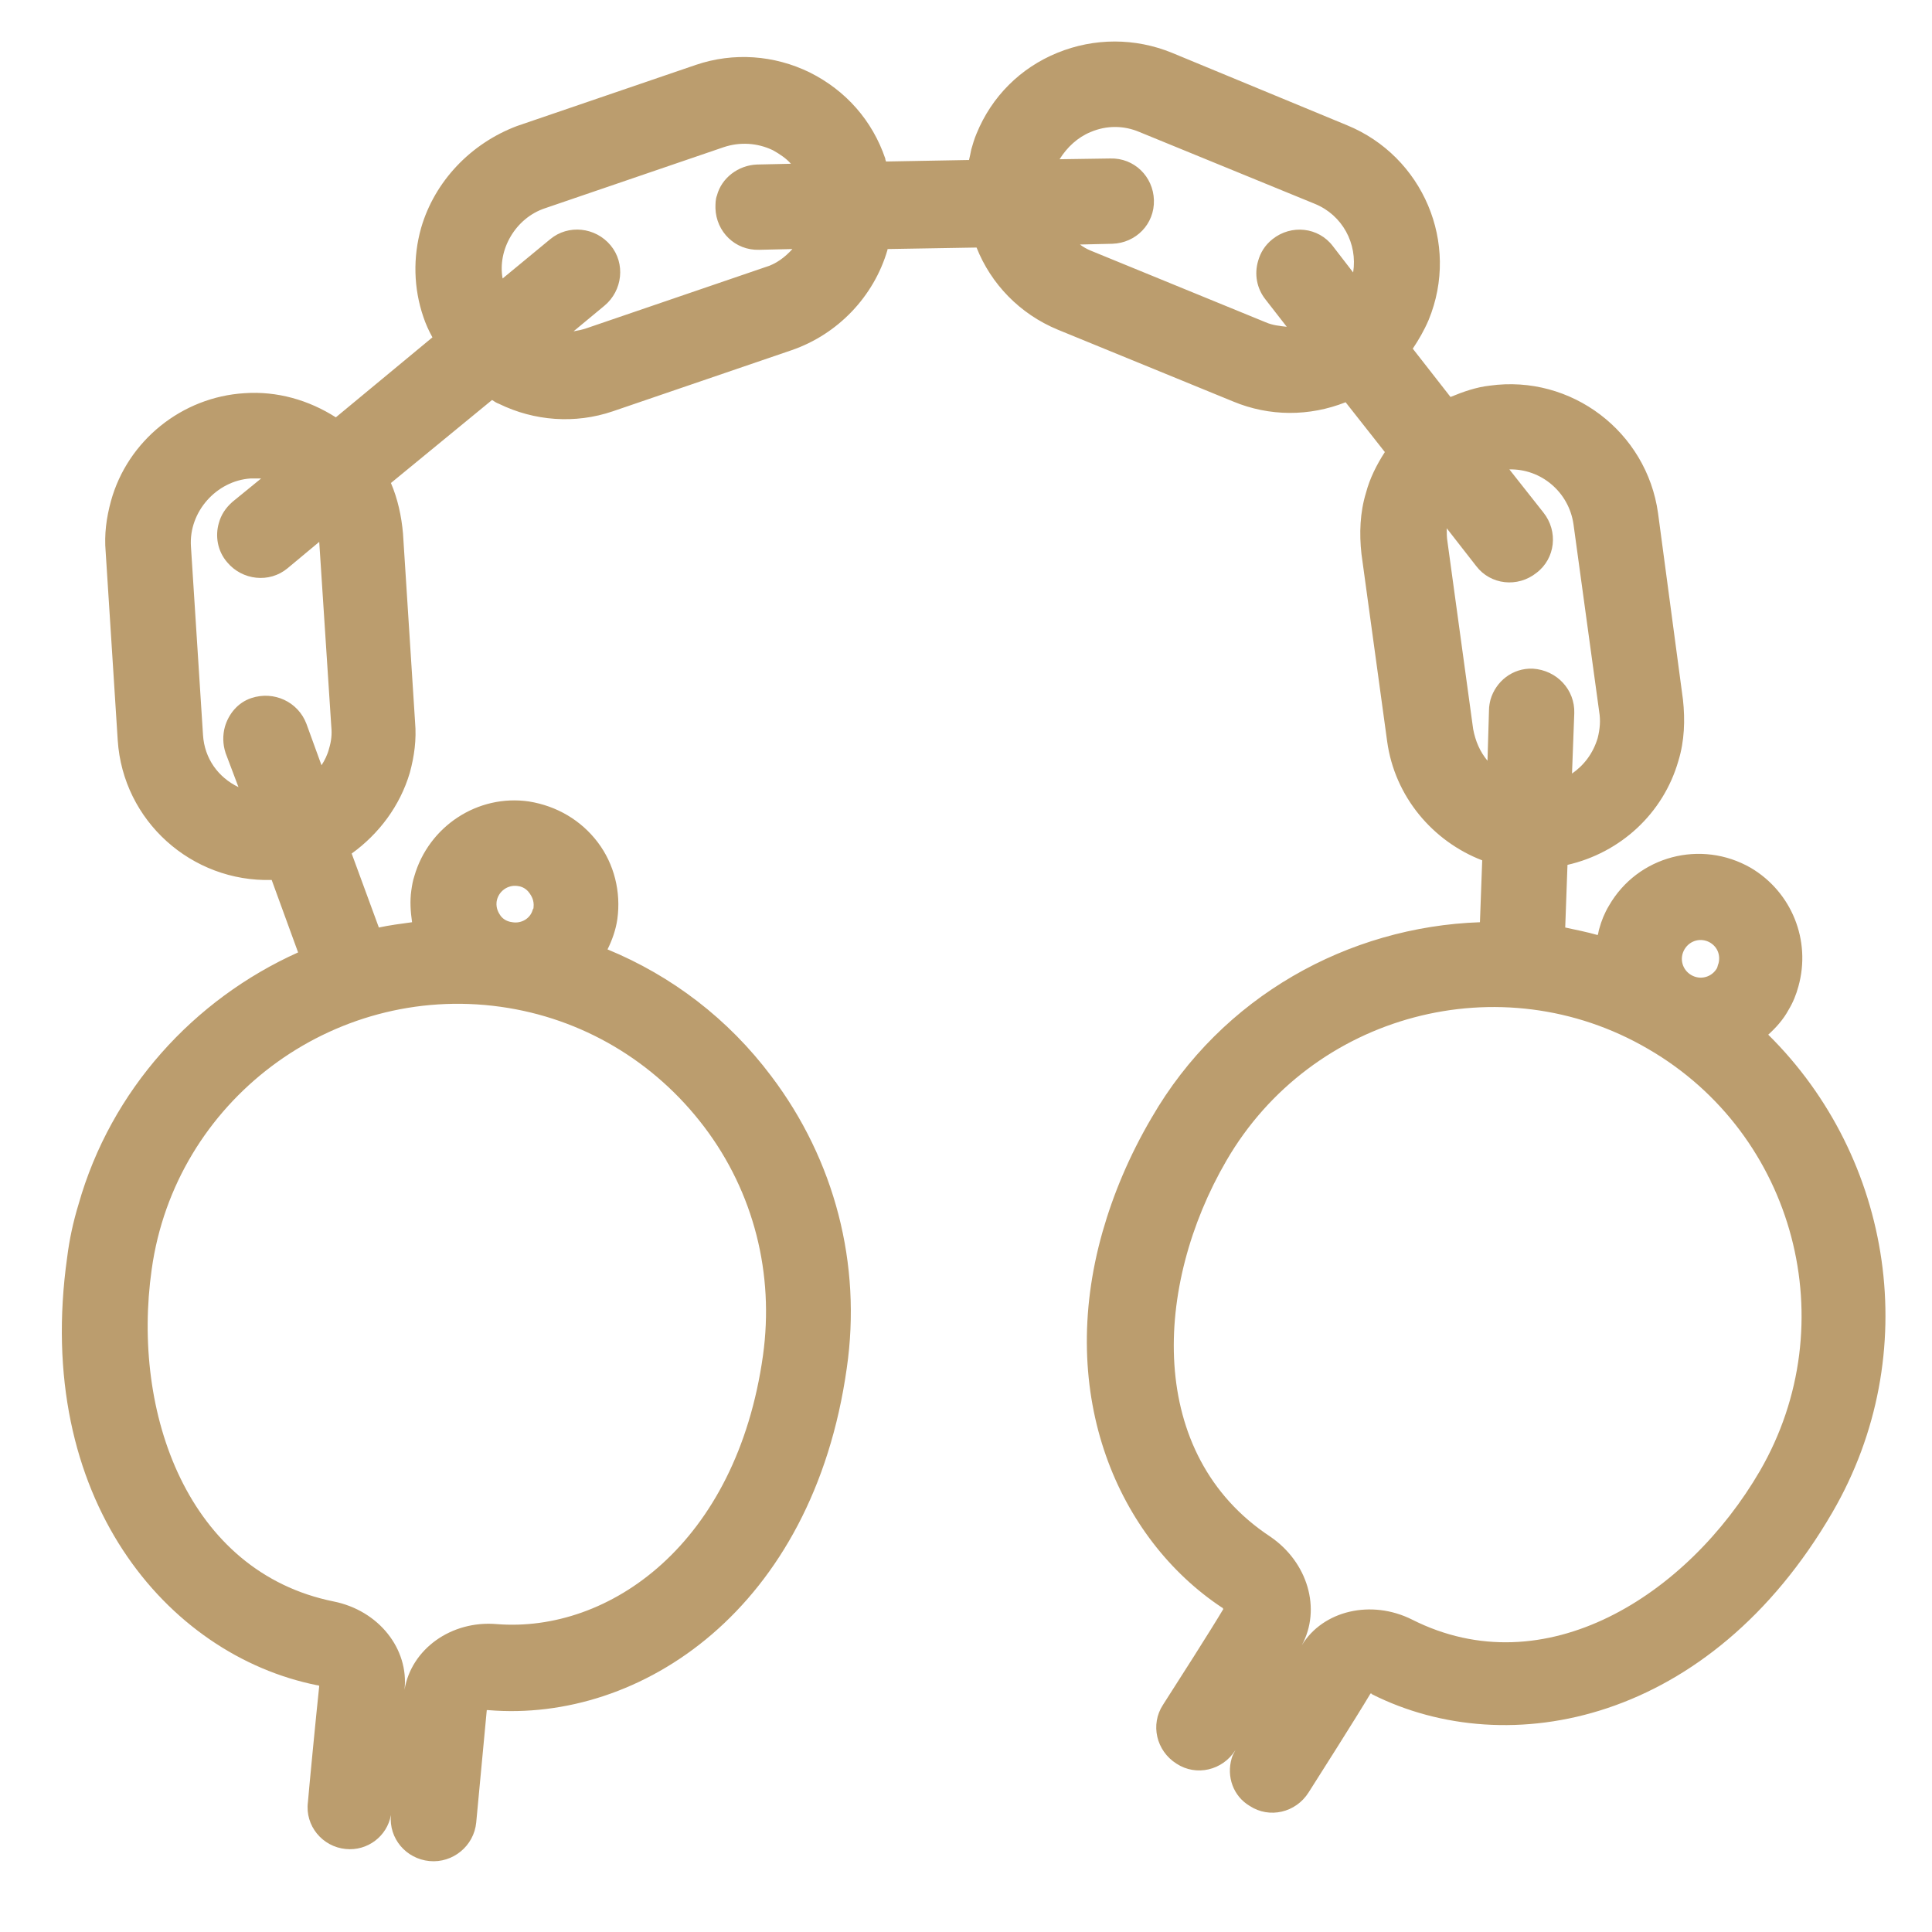 <?xml version="1.0" encoding="utf-8"?>
<!-- Generator: Adobe Illustrator 18.1.0, SVG Export Plug-In . SVG Version: 6.00 Build 0)  -->
<svg version="1.1" id="Layer_1" xmlns="http://www.w3.org/2000/svg" xmlns:xlink="http://www.w3.org/1999/xlink" x="0px" y="0px"
	 viewBox="0 0 256 256" style="enable-background:new 0 0 256 256;" xml:space="preserve">
<style type="text/css">
	.st0{fill:#BB9D6E;}
</style>
<g id="Your_Icon_2_">
	<path class="st0" d="M45.8,245c2.9,0.3,5.5-1.7,6-4.5c-0.3,3.1,2,5.8,5.1,6.1c3.1,0.3,5.9-2,6.2-5.1c0.3-3.3,1.1-11.8,1.4-14.9
		c0.1,0,0.2,0,0.2,0c20.2,1.7,43-13.4,47.5-45.3c2-13.8-1.6-27.6-10-38.7c-5.7-7.6-13.2-13.3-21.7-16.8c0.6-1.2,1.1-2.6,1.3-4
		c0.5-3.6-0.4-7.3-2.6-10.2c-2.2-2.9-5.4-4.8-9.1-5.4c-6.8-1-13.3,3.3-15.2,9.9c-0.2,0.6-0.3,1.2-0.4,1.9c-0.2,1.4-0.1,2.8,0.1,4.2
		c-1.5,0.2-3,0.4-4.4,0.7l-3.6-9.8c3.6-2.6,6.4-6.3,7.7-10.7c0.6-2.2,0.9-4.4,0.7-6.7l-1.6-25c-0.2-2.3-0.7-4.6-1.6-6.7l13.4-11
		c0.3,0.2,0.6,0.4,0.9,0.5c4.7,2.3,10.1,2.7,15.1,1l23.7-8.1c6.1-2.1,10.9-7.1,12.7-13.3c0,0,0-0.1,0-0.1l11.8-0.2
		c1.9,4.8,5.7,8.8,10.8,10.9l23.2,9.5c4.8,2,10.1,2,14.9,0.1l5.2,6.6c-1.1,1.7-2,3.5-2.5,5.4c-0.8,2.6-0.9,5.4-0.6,8.1l3.4,24.8
		c1,7.4,6.1,13.3,12.6,15.8l-0.3,8.2c-17.4,0.6-34.2,9.8-43.5,25.9c-3,5.1-5.1,10.2-6.5,15.1c-6.2,21.8,2.1,40.7,15.8,49.8
		c0.1,0,0.1,0.1,0.2,0.2c-1.6,2.7-6.2,9.9-8,12.7c-1.7,2.6-0.9,6.1,1.8,7.8c2.6,1.7,6.1,0.9,7.8-1.8l0,0c-0.2,0.4-0.4,0.7-0.5,1.1
		c-0.7,2.4,0.2,5,2.4,6.3c2.6,1.7,6.1,0.9,7.8-1.8c0.7-1.1,6.3-9.9,8.2-13.1c0.1,0,0.2,0,0.2,0.1c18.1,9.1,44.8,3.8,61-24.1
		c12.2-21,8-47-8.5-63.3c1-0.9,2-2,2.7-3.3c0.6-1,1-2,1.3-3.1c1.7-6.1-0.9-12.5-6.3-15.7c-6.6-3.8-15-1.6-18.8,5c-0.6,1-1,2-1.3,3.1
		c-0.1,0.3-0.1,0.6-0.2,0.8c-1.4-0.4-2.9-0.7-4.3-1l0.3-8.3c7-1.6,12.7-6.8,14.7-13.8c0.8-2.6,0.9-5.4,0.6-8.1L219.7,68
		c-1.5-10.8-11.5-18.4-22.3-16.9c-1.8,0.2-3.5,0.8-5.2,1.5l-5-6.4c0.8-1.2,1.5-2.4,2.1-3.8c4.2-10.2-0.8-21.7-10.8-25.8L155.3,7
		c-4.9-2-10.3-2-15.2,0c-4.9,2-8.7,5.8-10.7,10.7c-0.3,0.7-0.5,1.4-0.7,2.1c-0.1,0.5-0.2,1-0.3,1.4l-11,0.2c0-0.1-0.1-0.2-0.1-0.4
		c-1.7-5-5.2-9-10-11.4c-4.7-2.3-10.1-2.7-15.1-1l-23.7,8.1C62.4,19,57.6,24,55.8,30.2c-1.1,3.9-1,8,0.3,11.8
		c0.3,0.9,0.7,1.8,1.2,2.7L44.5,55.3c-3.6-2.3-7.8-3.5-12.1-3.2c-8.3,0.5-15.5,6.3-17.7,14.3c-0.6,2.2-0.9,4.4-0.7,6.7l1.6,25
		c0.7,10.7,9.8,18.8,20.4,18.5l3.5,9.6c-13.8,6.2-24.8,18.2-29.1,33.4c-0.7,2.3-1.2,4.6-1.5,7c-4.5,31.9,13.2,52.7,33.1,56.7
		c0.1,0,0.2,0,0.3,0.1c-0.4,3.7-1.4,14.1-1.5,15.4C40.4,241.9,42.7,244.7,45.8,245z M233.2,194.9c-9.6,16.5-28.5,28.6-46.1,19.7
		c-5.4-2.7-11.8-1.2-14.6,3.4c2.6-4.8,0.8-11-4.2-14.4c-16.5-10.9-15.4-33.3-5.8-49.8c11.3-19.5,36.4-26.2,55.9-14.8
		C237.9,150.3,244.5,175.4,233.2,194.9z M223.2,125.8c0.7-1.2,2.2-1.6,3.4-0.9c1,0.6,1.4,1.7,1.1,2.8c-0.1,0.2-0.1,0.4-0.2,0.6
		c-0.7,1.2-2.2,1.6-3.4,0.9c0,0,0,0,0,0c0,0,0,0,0,0C222.9,128.5,222.5,127,223.2,125.8z M208.5,69.5l3.4,24.8
		c0.2,1.2,0.1,2.3-0.2,3.5c-0.6,2-1.8,3.6-3.4,4.7l0.3-8c0.1-3.1-2.3-5.7-5.5-5.9c-2.7-0.1-4.9,1.7-5.6,4.1
		c-0.1,0.4-0.2,0.9-0.2,1.4l-0.2,6.7c-1-1.2-1.6-2.6-1.9-4.2l-3.4-24.8c-0.1-0.6-0.1-1.2-0.1-1.8l3.9,5c1.9,2.5,5.5,2.9,8,0.9
		c2.5-1.9,2.9-5.5,0.9-8l-4.5-5.7C204.2,62.1,207.9,65.2,208.5,69.5z M144.5,17.5c2.1-0.9,4.4-0.9,6.5,0l23.2,9.5
		c3.7,1.5,5.7,5.3,5.1,9.1l-2.7-3.5c-1.9-2.5-5.5-2.9-8-0.9c-1,0.8-1.6,1.8-1.9,2.9c-0.5,1.7-0.2,3.6,1,5.1l2.8,3.6
		c-0.9-0.1-1.9-0.2-2.8-0.6l-23.2-9.5c-0.5-0.2-1-0.5-1.4-0.8l4.3-0.1c3.1-0.1,5.6-2.6,5.5-5.8c-0.1-3.1-2.6-5.6-5.8-5.5l-6.7,0.1
		C141.4,19.5,142.8,18.2,144.5,17.5z M72.2,27.6l23.7-8.1c2.1-0.7,4.4-0.6,6.5,0.4c0.9,0.5,1.8,1.1,2.4,1.8l-4.5,0.1
		c-2.5,0.1-4.7,1.8-5.3,4.1c-0.2,0.5-0.2,1.1-0.2,1.7c0.1,3.1,2.6,5.6,5.8,5.5l4.4-0.1c-1,1.1-2.2,2-3.6,2.4l-23.7,8.1
		c-0.6,0.2-1.1,0.3-1.7,0.4l4.1-3.4c2.4-2,2.8-5.6,0.8-8c-2-2.4-5.6-2.8-8-0.8l-6.3,5.2C65.9,33.1,68.3,28.9,72.2,27.6z M26.9,97.4
		l-1.6-25c-0.3-4.6,3.4-8.7,7.9-9c0.5,0,0.9,0,1.4,0l-3.8,3.1c-0.9,0.8-1.5,1.7-1.8,2.8c-0.5,1.7-0.2,3.7,1.1,5.2
		c2,2.4,5.6,2.8,8,0.8l4.2-3.5l1.6,24.5c0.1,1,0,1.9-0.3,2.9c-0.2,0.8-0.6,1.6-1,2.2l-2-5.5c-1.1-2.9-4.3-4.4-7.3-3.4
		c-1.8,0.6-3,2.1-3.5,3.8c-0.3,1.1-0.3,2.3,0.1,3.5l1.7,4.5C28.9,103,27.1,100.5,26.9,97.4z M66.3,121.3c-0.2-0.3-0.6-0.9-0.5-1.8
		c0.2-1.4,1.5-2.3,2.8-2.1c0.9,0.1,1.4,0.7,1.6,1c0.2,0.3,0.6,0.9,0.5,1.8c0,0.1,0,0.2-0.1,0.3c-0.3,1.2-1.5,1.9-2.7,1.7l0,0
		c0,0,0,0,0,0C67,122.1,66.5,121.6,66.3,121.3z M20.1,168.2c3.1-22.3,23.9-37.9,46.2-34.8c10.8,1.5,20.4,7.2,27,15.9
		c6.6,8.7,9.3,19.5,7.8,30.3c-3.5,25-20.4,36.8-35.3,35.6c-6-0.5-11.3,3.3-12.2,8.7c0.6-5.4-3.4-10.5-9.4-11.7
		C24.9,208.3,17.4,187.2,20.1,168.2z"/>
</g>
<g>
</g>
<g>
</g>
<g>
</g>
<g>
</g>
<g>
</g>
</svg>
